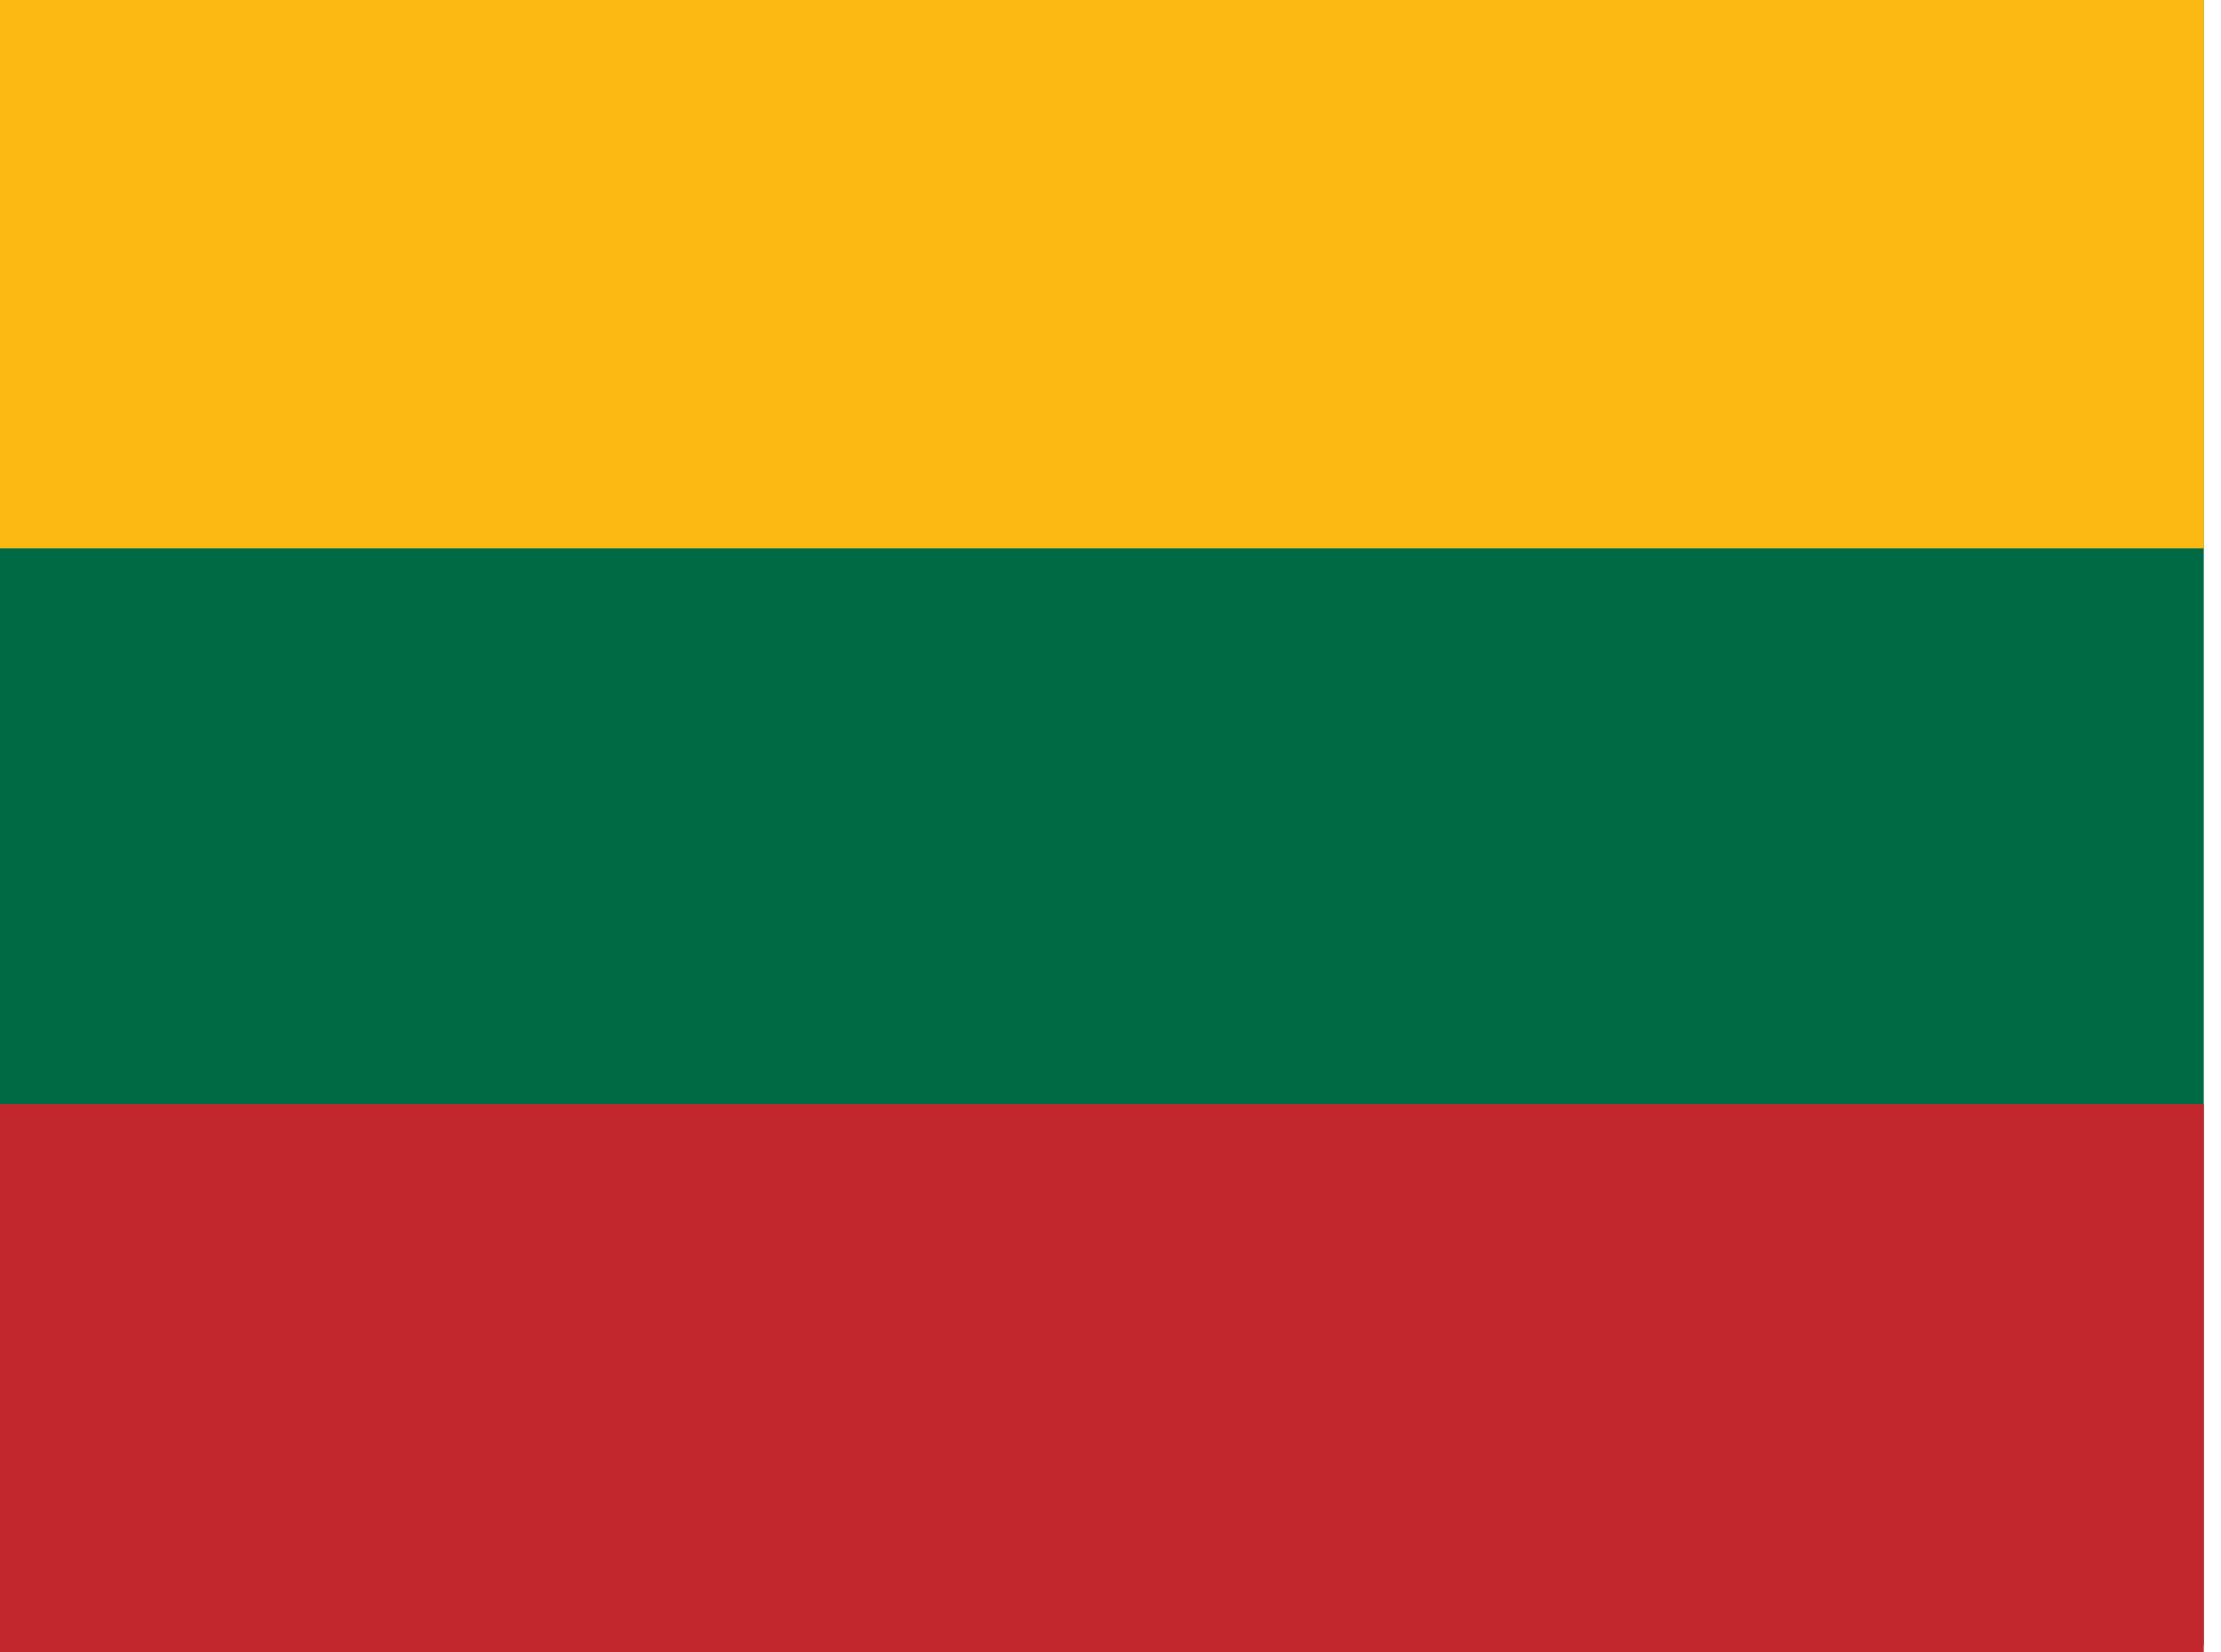 <!-- Generated by IcoMoon.io -->
<svg version="1.1" xmlns="http://www.w3.org/2000/svg" width="43" height="32" viewBox="0 0 43 32">
<title>lt</title>
<path fill="#006a44" d="M0 0h42.667v31.862h-42.667v-31.862z"></path>
<path fill="#c1272d" d="M0 21.382h42.667v10.619h-42.667v-10.619z"></path>
<path fill="#fdb913" d="M0 0h42.668v10.619h-42.668z"></path>
</svg>
